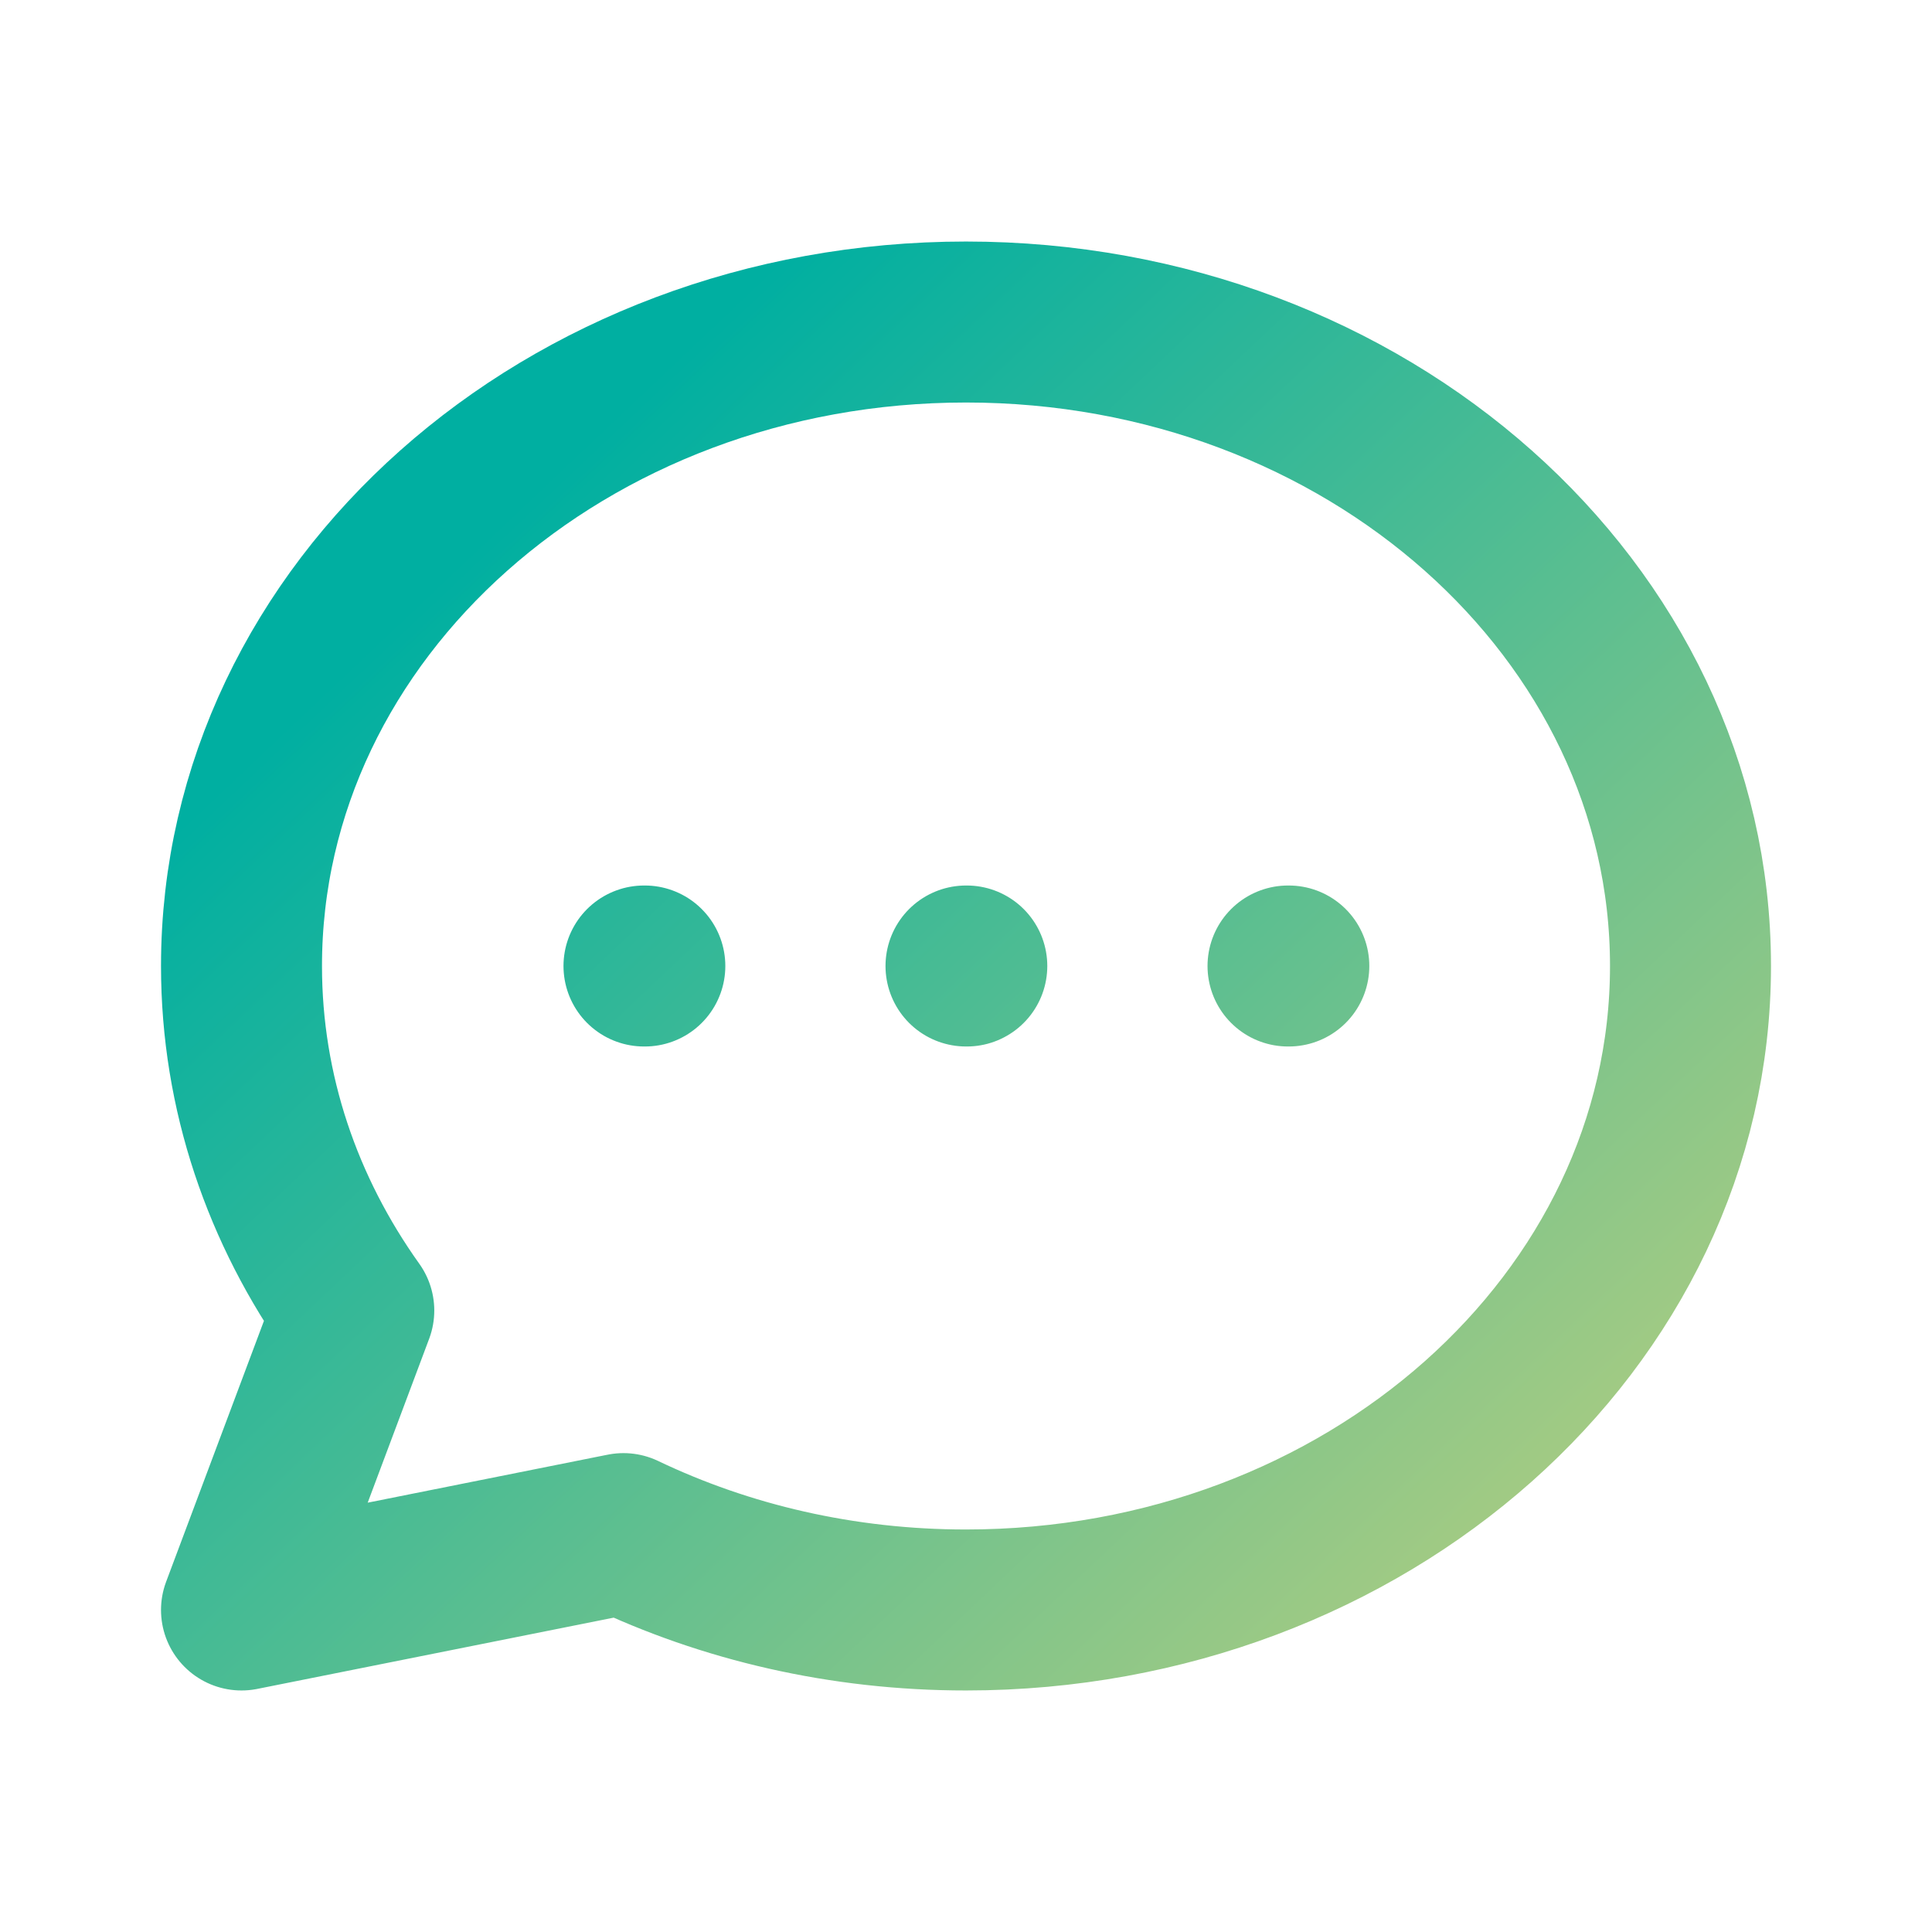 <svg width="34" height="34" viewBox="0 0 34 34" fill="none" xmlns="http://www.w3.org/2000/svg">
<path d="M11.333 17H11.348M17 17H17.014M22.667 17H22.681M29.75 17C29.75 23.259 24.042 28.333 17 28.333C14.819 28.333 12.767 27.847 10.972 26.989L4.25 28.333L6.226 23.063C4.975 21.31 4.25 19.23 4.25 17C4.25 10.741 9.958 5.667 17 5.667C24.042 5.667 29.75 10.741 29.75 17Z" stroke="url(#paint0_linear_2335_220770)" stroke-width="2.833" stroke-linecap="round" stroke-linejoin="round"/>
<defs>
<linearGradient id="paint0_linear_2335_220770" x1="8.5" y1="9.5" x2="26" y2="28" gradientUnits="userSpaceOnUse">
<stop stop-color="#00AFA1"/>
<stop offset="1" stop-color="#A6CB83"/>
</linearGradient>
</defs>
</svg>
